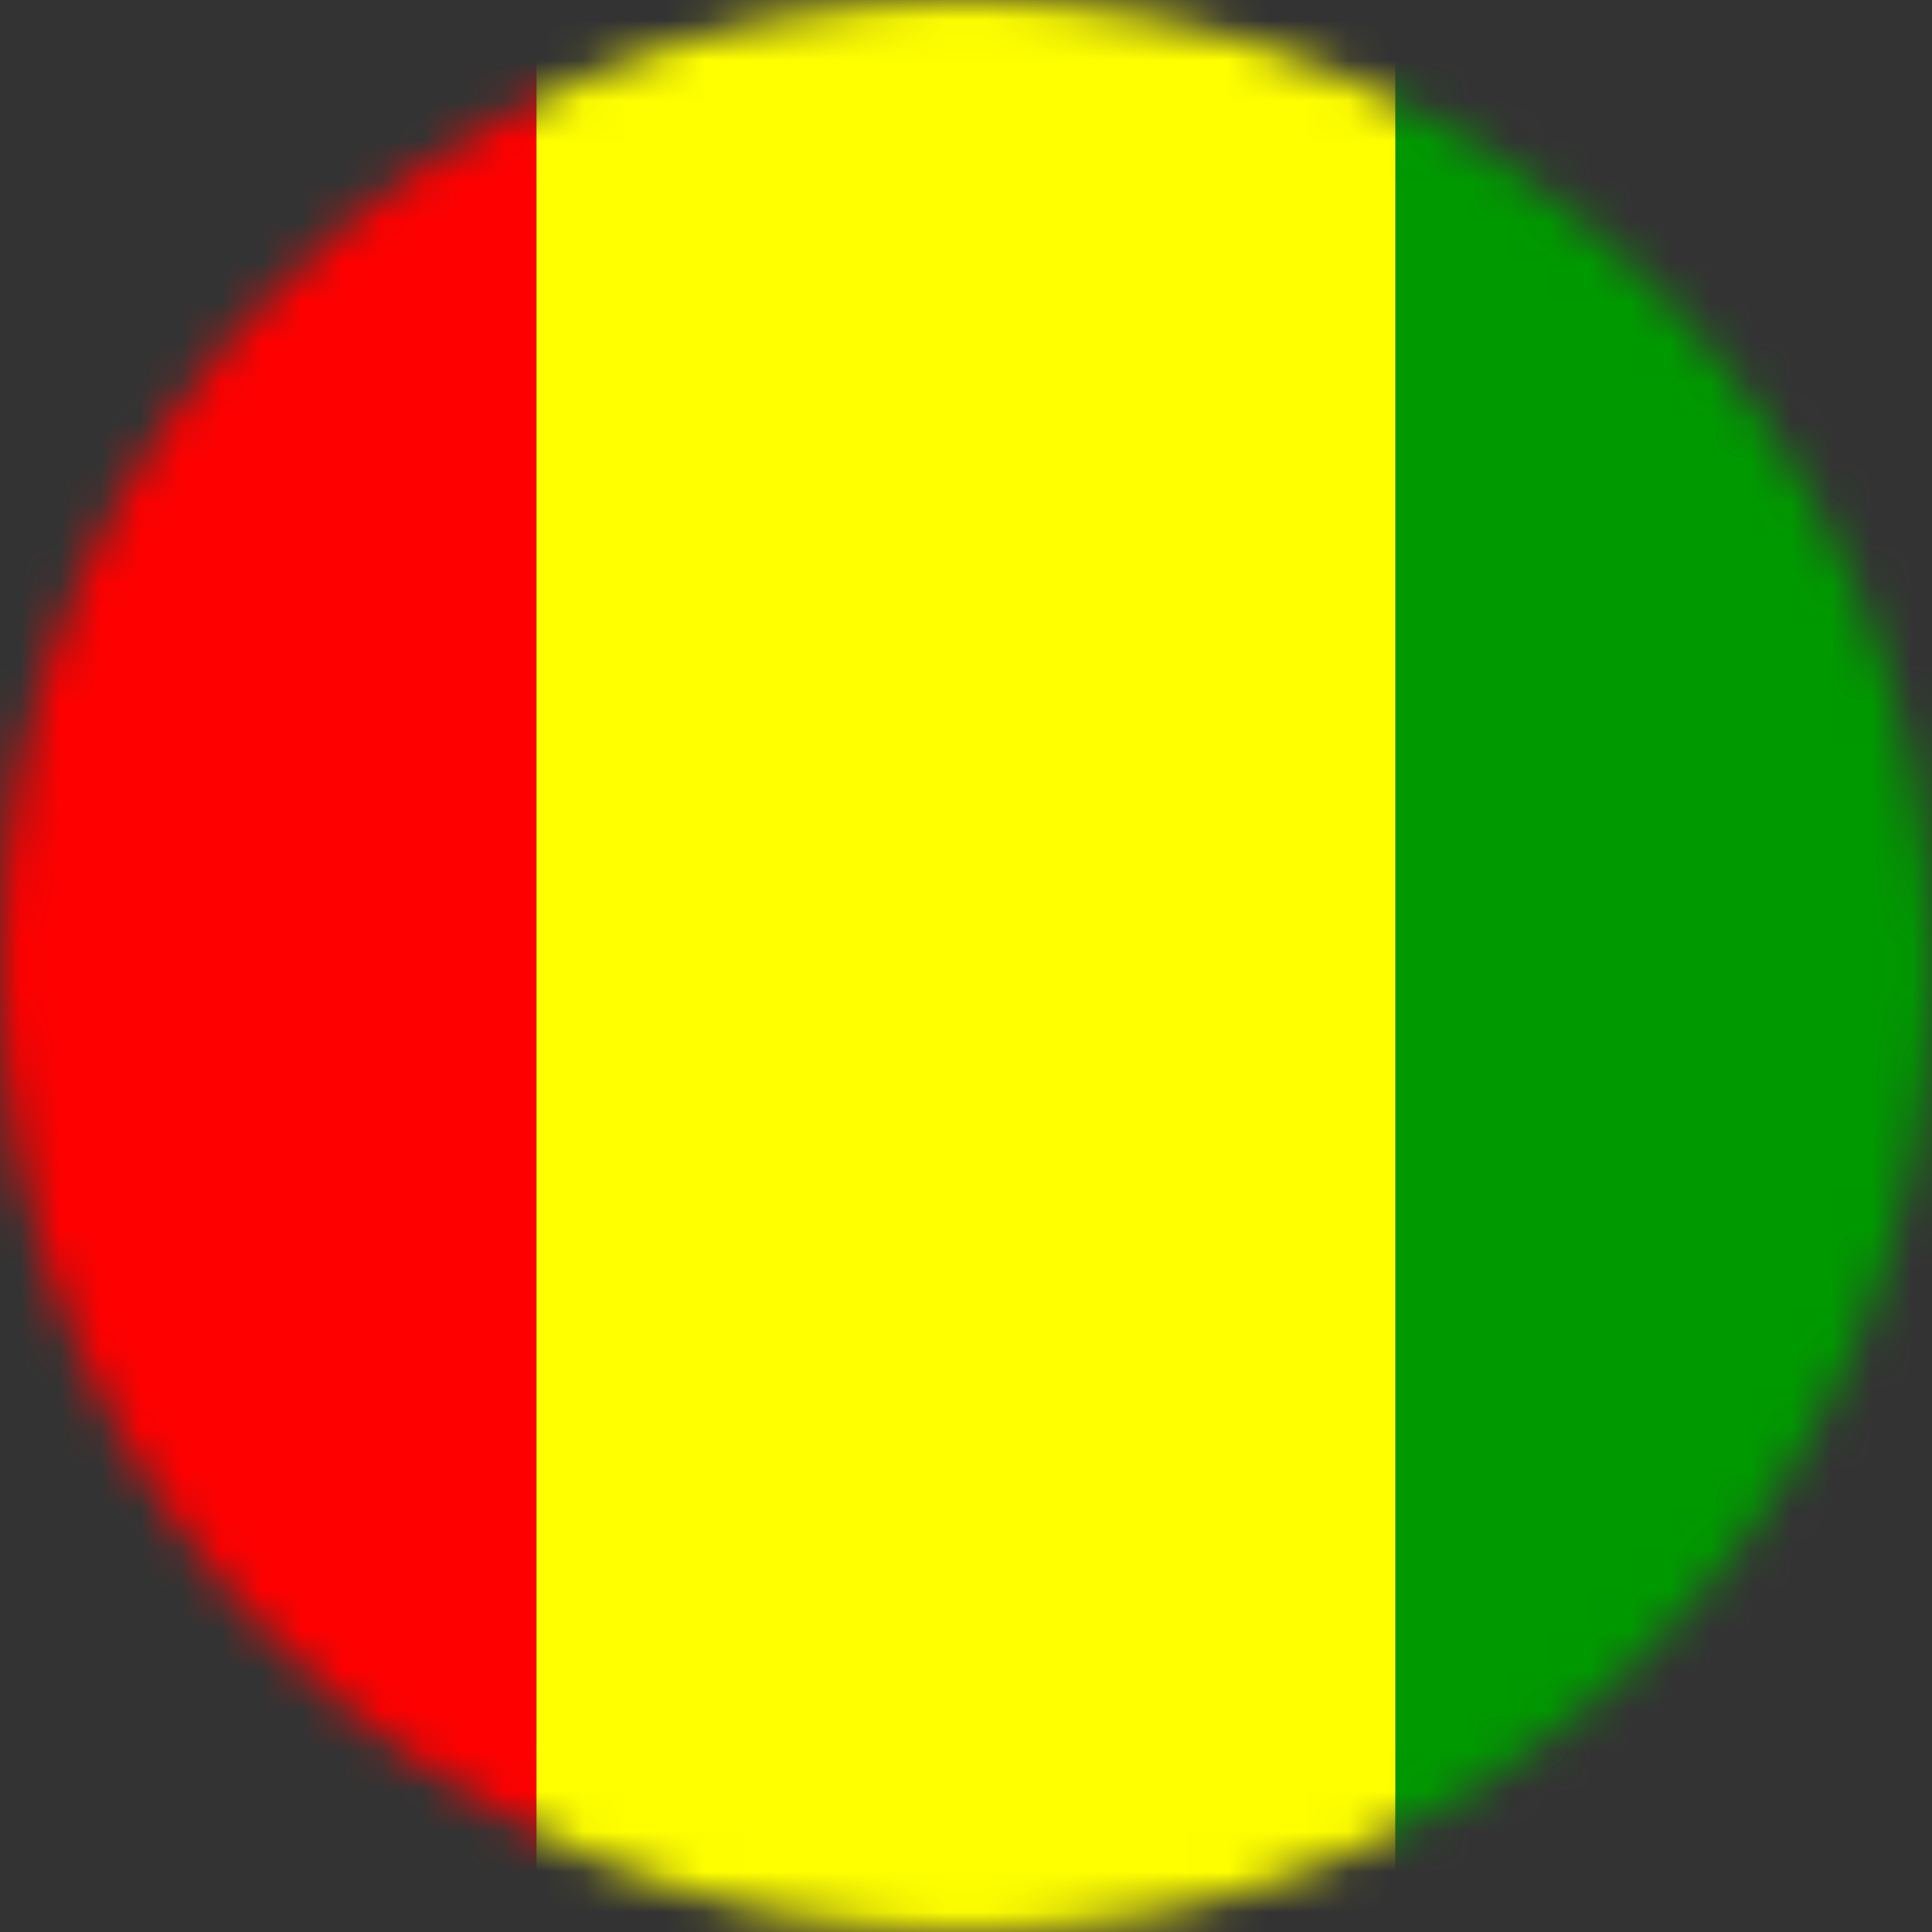 <svg width="48" height="48" viewBox="0 0 48 48" fill="none" xmlns="http://www.w3.org/2000/svg">
<rect x="0" y="0" width="48" height="48" fill="#333333" stroke="none"/>
<g clip-path="url(#clip0_152_46392)">
<mask id="mask0_152_46392" style="mask-type:alpha" maskUnits="userSpaceOnUse" x="0" y="0" width="48" height="48">
<circle cx="24" cy="24" r="24" fill="#D9D9D9"/>
</mask>
<g mask="url(#mask0_152_46392)">
<g clip-path="url(#clip1_152_46392)">
<path fill-rule="evenodd" clip-rule="evenodd" d="M-8 0H13.33V48H-8V0Z" fill="#FF0000"/>
<path fill-rule="evenodd" clip-rule="evenodd" d="M13.33 0H34.67V48H13.33V0Z" fill="#FFFF00"/>
<path fill-rule="evenodd" clip-rule="evenodd" d="M34.67 0H56V48H34.67V0Z" fill="#009900"/>
</g>
</g>
</g>
<defs>
<clipPath id="clip0_152_46392">
<rect width="48" height="48" fill="white"/>
</clipPath>
<clipPath id="clip1_152_46392">
<rect width="64" height="48" fill="white" transform="translate(-8)"/>
</clipPath>
</defs>
</svg>
